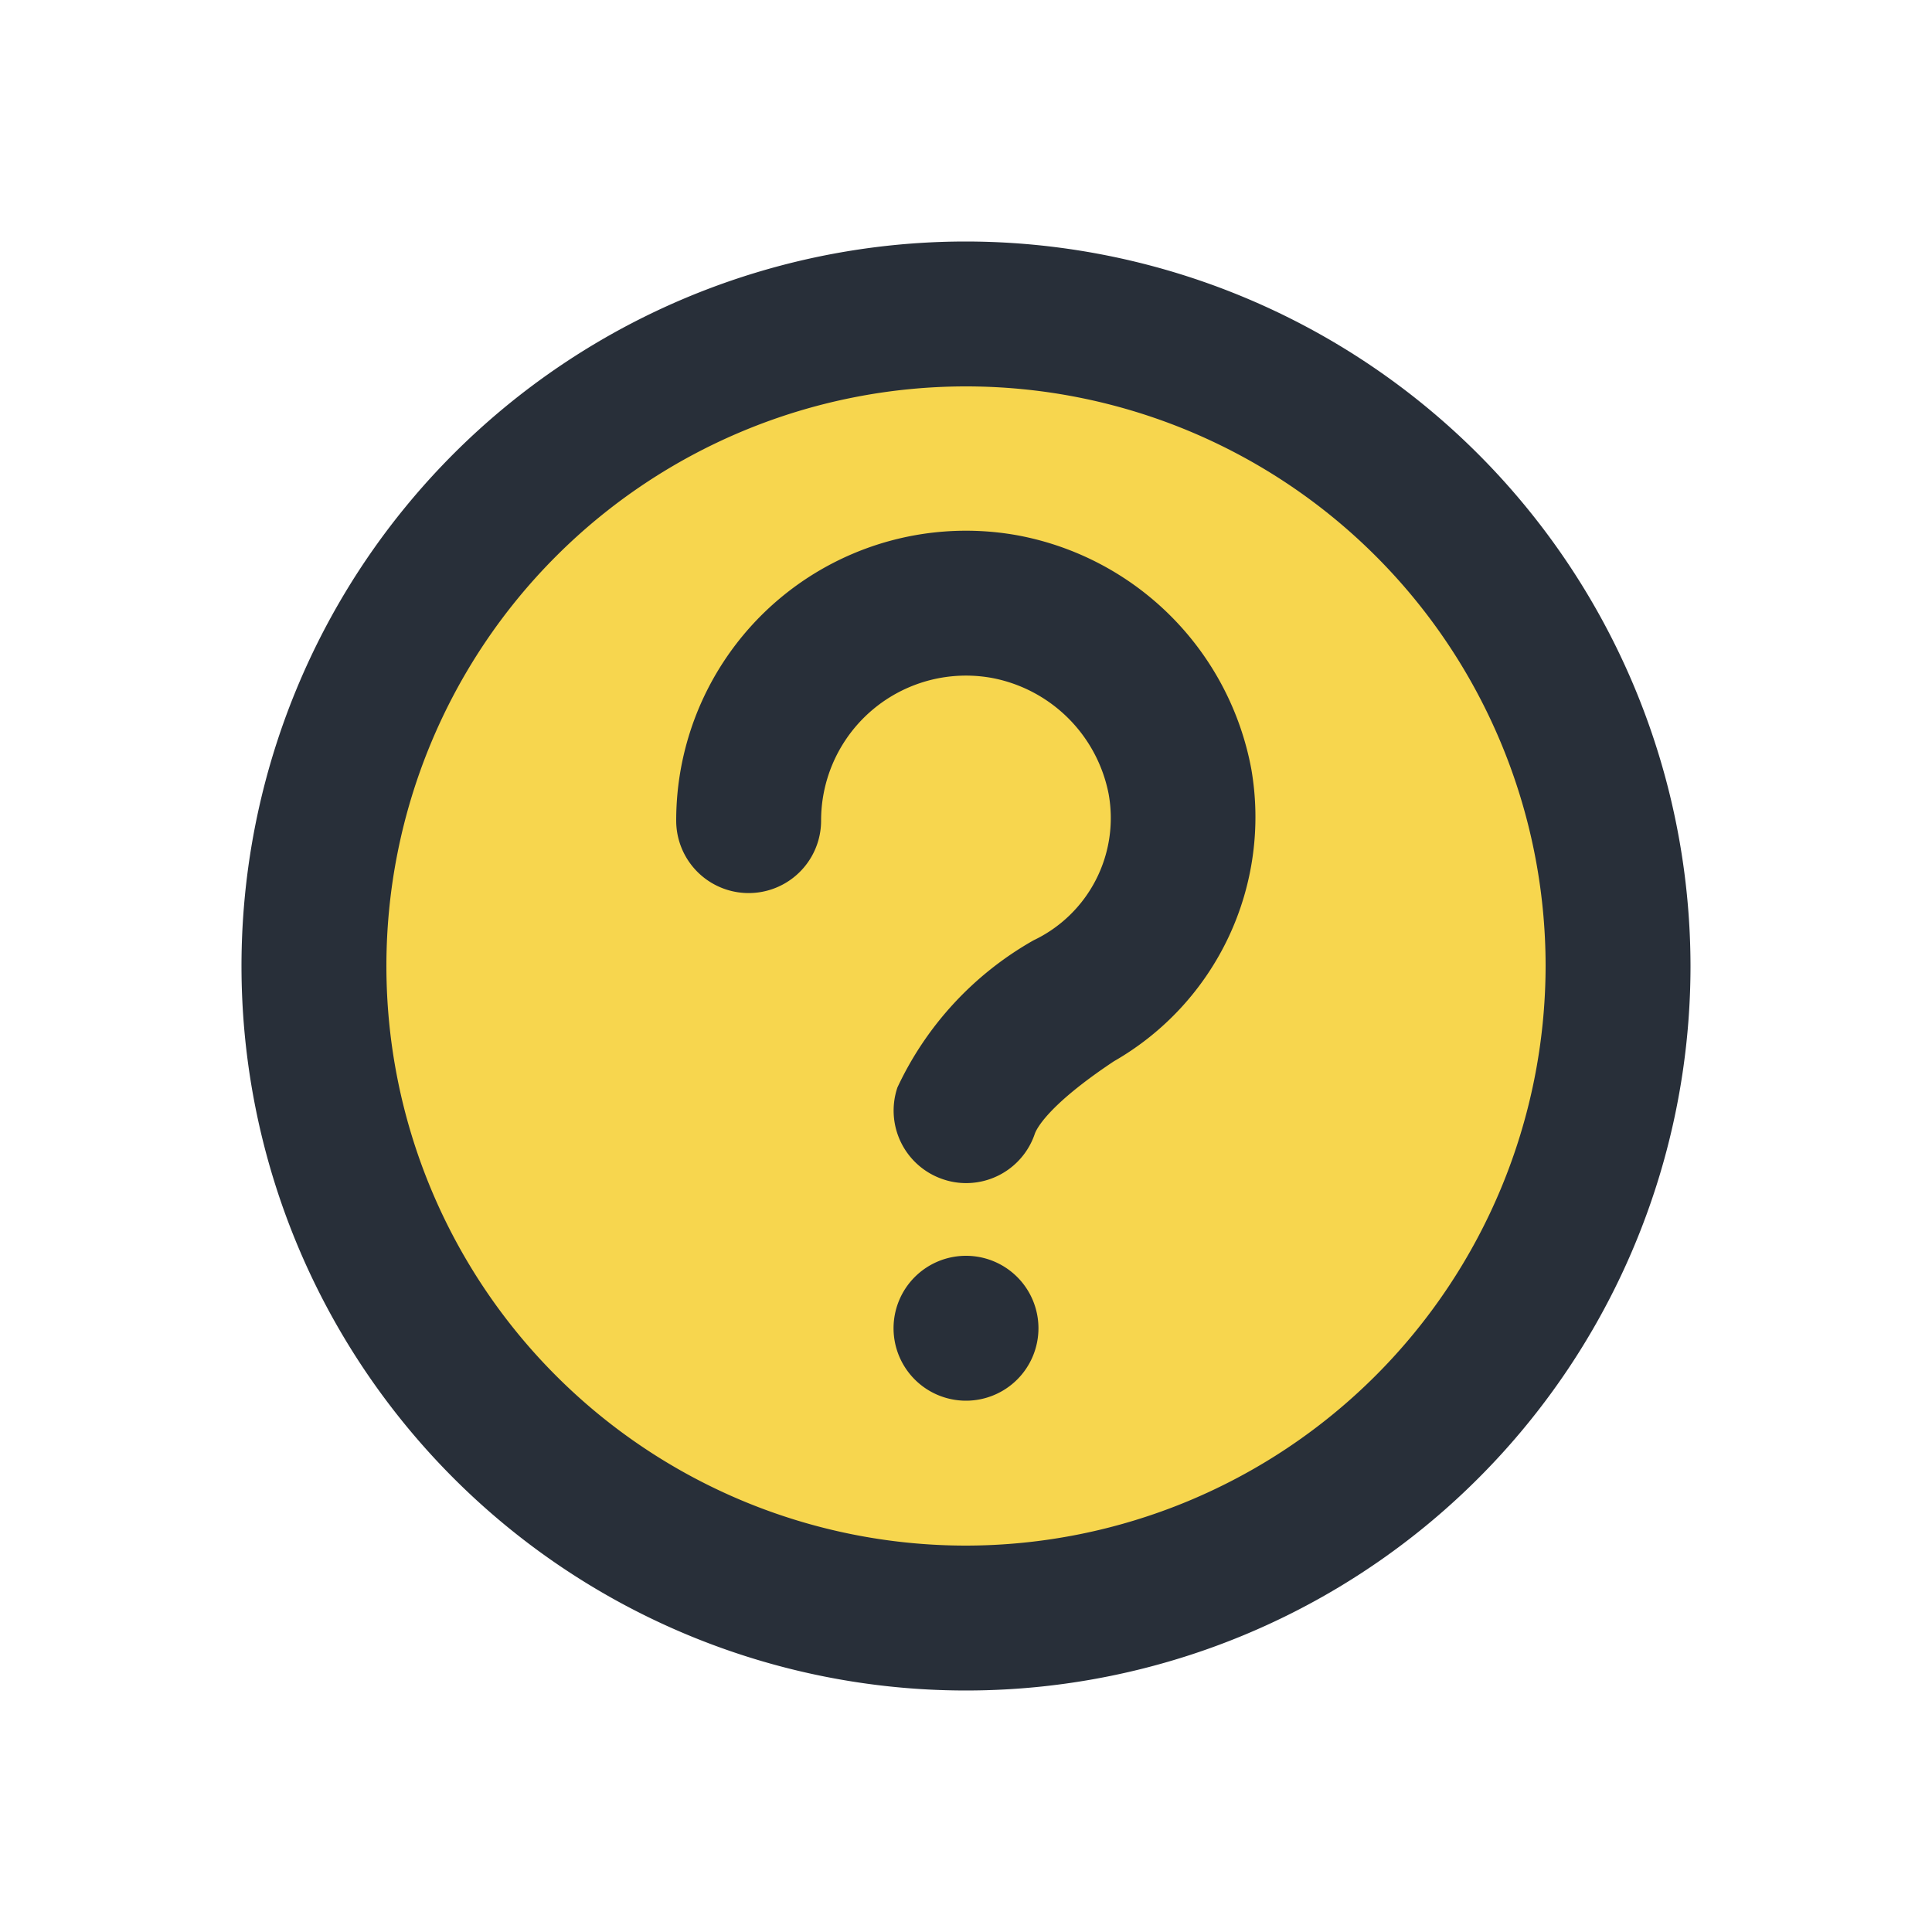 <svg xmlns="http://www.w3.org/2000/svg" width="16" height="16" viewBox="0 0 16 16">
    <path style="fill:transparent" d="M0 0h16v16H0z"/>
    <circle data-name="타원 65568" cx="5.333" cy="5.333" transform="translate(2.667 2.667)" style="fill:#f7d64e" r="5.333"/>
    <path d="M259 1820a6 6 0 1 0 6 6 6.007 6.007 0 0 0-6-6zm0 10.8a4.8 4.8 0 1 1 4.8-4.8 4.806 4.806 0 0 1-4.8 4.8zm2.363-6.43a2.331 2.331 0 0 1-1.138 2.419c-.555.369-.643.566-.655.6a.6.6 0 0 1-.569.409.593.593 0 0 1-.192-.032.6.6 0 0 1-.377-.76 2.725 2.725 0 0 1 1.128-1.219 1.121 1.121 0 0 0 .621-1.213 1.215 1.215 0 0 0-.958-.958 1.2 1.2 0 0 0-1.423 1.18.6.6 0 1 1-1.2 0 2.4 2.4 0 0 1 2.83-2.362 2.419 2.419 0 0 1 1.933 1.936zM259.6 1829a.6.6 0 1 1-.6-.6.6.6 0 0 1 .6.6z" transform="translate(-251 -1818)" style="fill:#282f39"/>
</svg>
